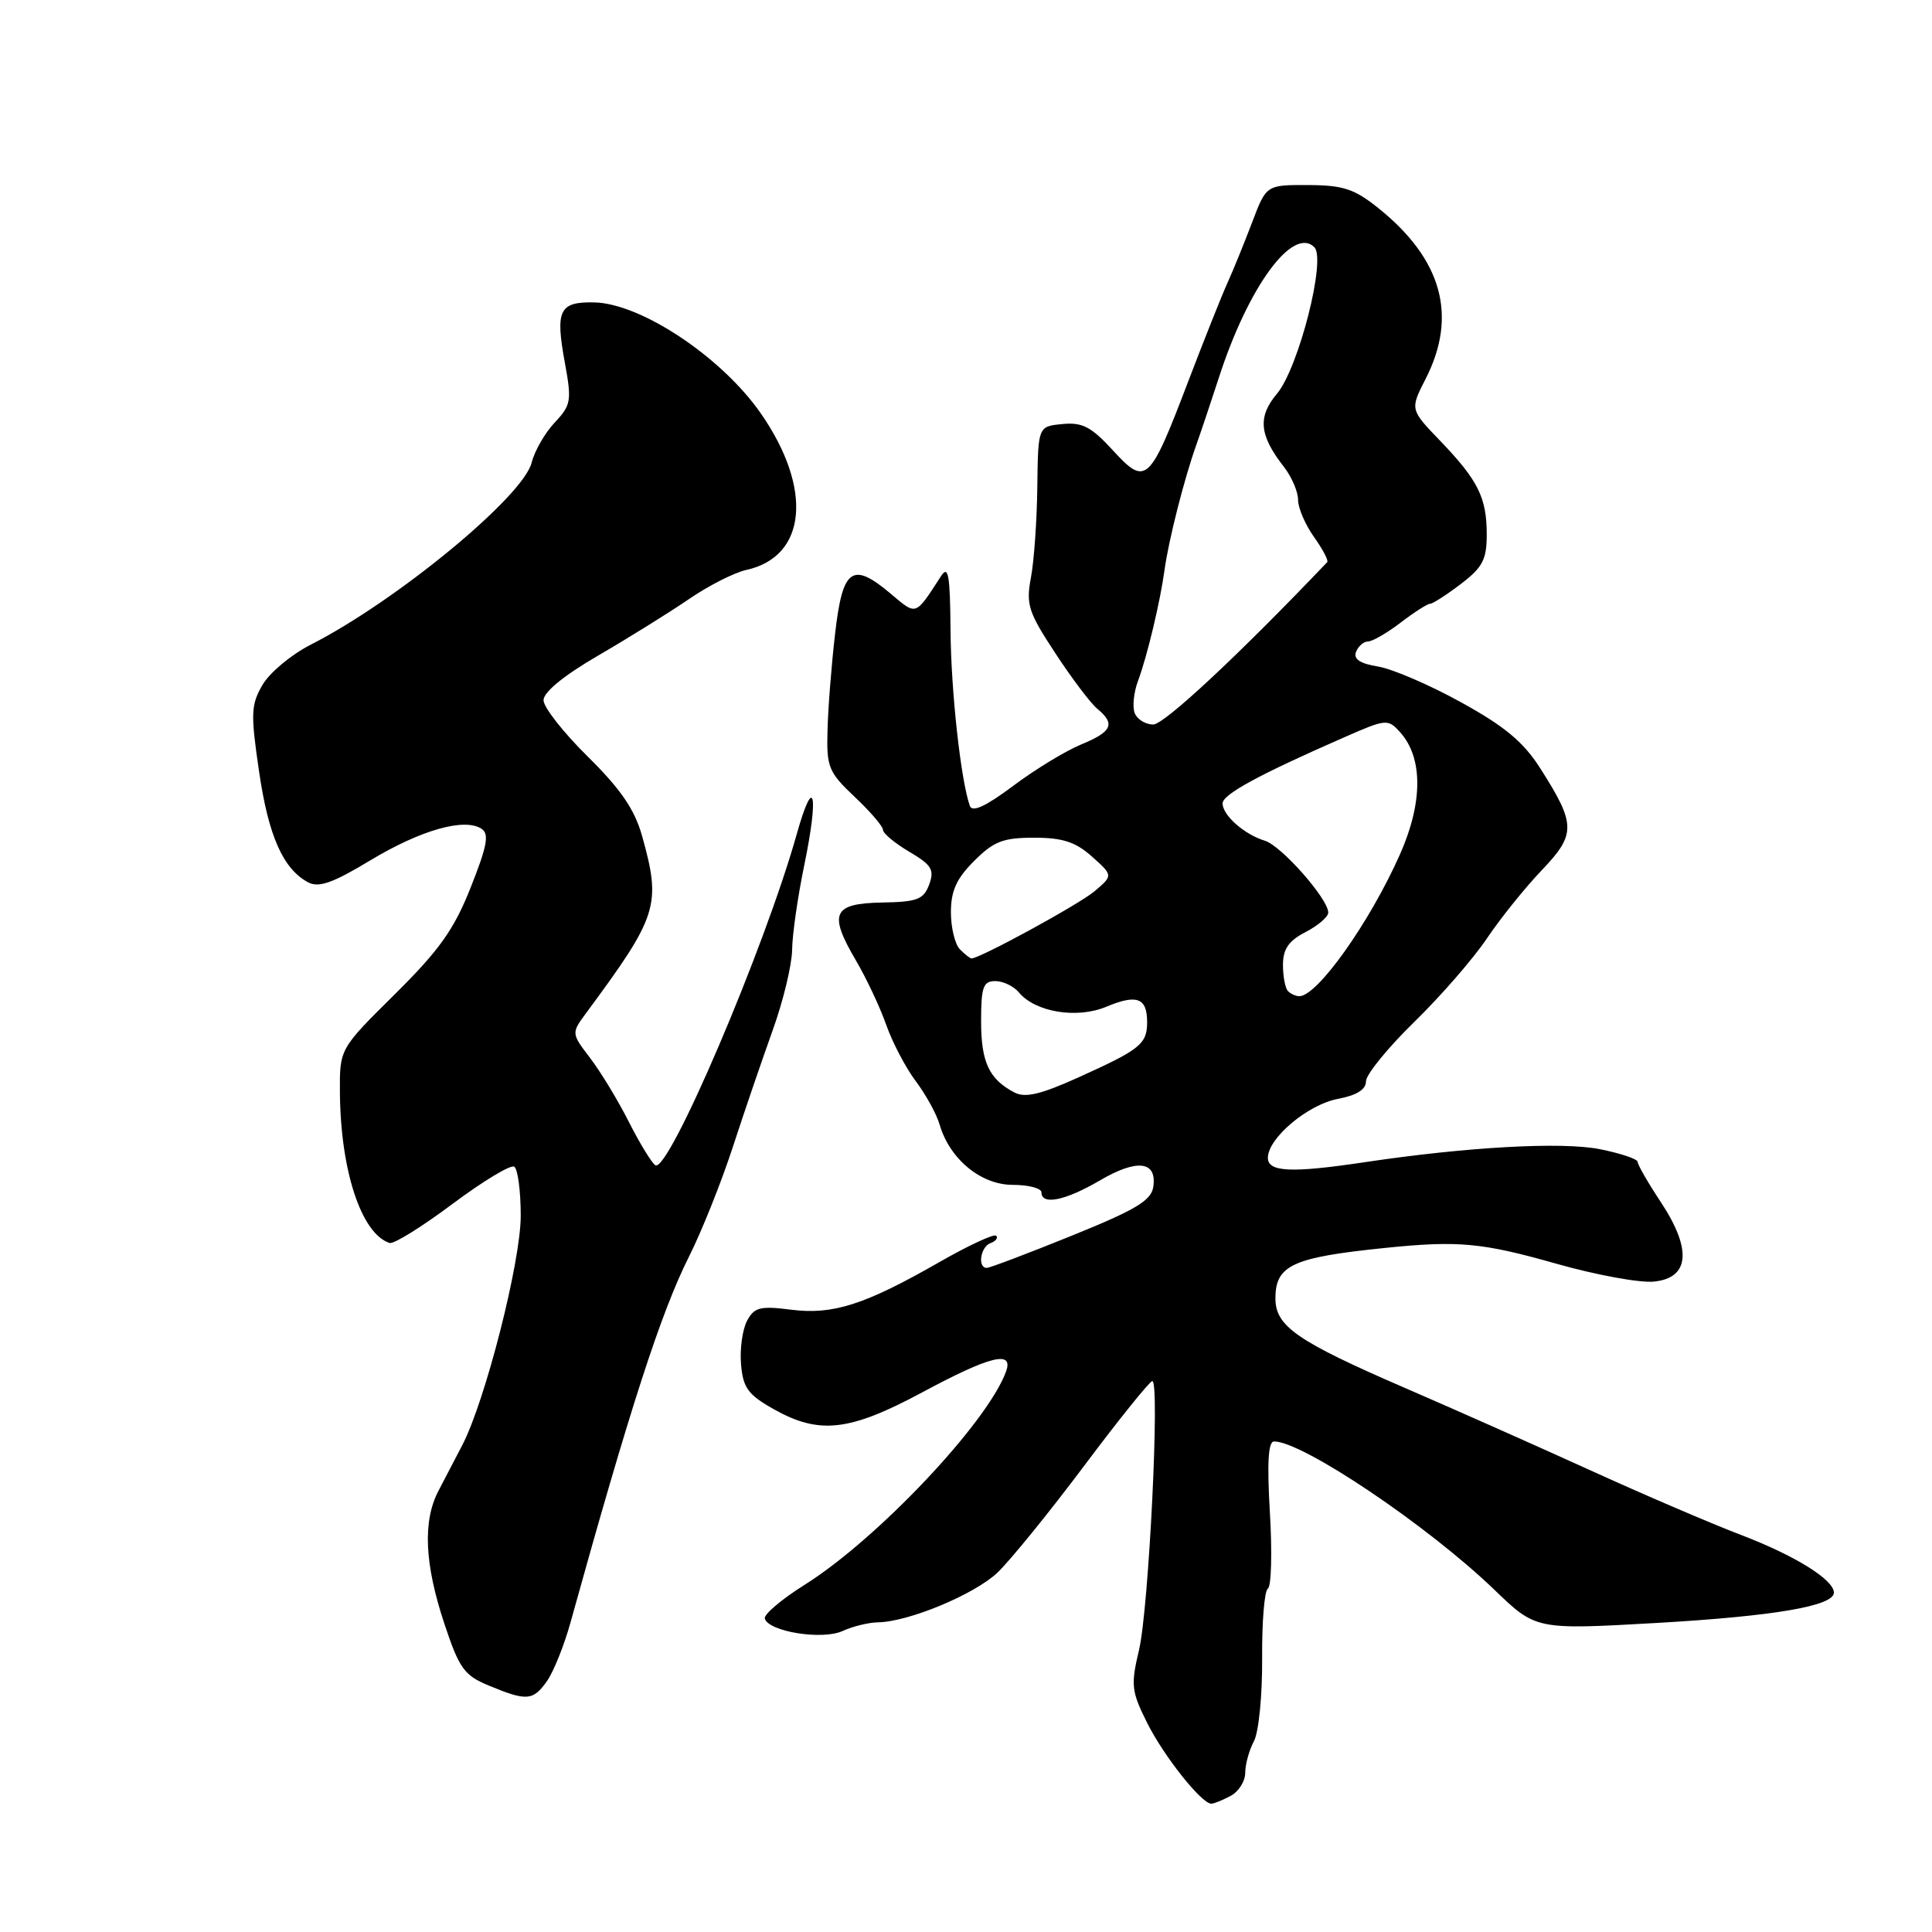 <?xml version="1.0" encoding="UTF-8" standalone="no"?>
<!DOCTYPE svg PUBLIC "-//W3C//DTD SVG 1.1//EN" "http://www.w3.org/Graphics/SVG/1.1/DTD/svg11.dtd" >
<svg xmlns="http://www.w3.org/2000/svg" xmlns:xlink="http://www.w3.org/1999/xlink" version="1.1" viewBox="0 0 256 256">
 <g >
 <path fill="currentColor"
d=" M 163.07 237.96 C 164.13 237.40 165.00 236.02 165.00 234.90 C 165.00 233.78 165.52 231.90 166.15 230.72 C 166.79 229.53 167.27 224.64 167.24 219.79 C 167.20 214.96 167.54 210.78 168.00 210.50 C 168.46 210.21 168.58 205.71 168.27 200.49 C 167.88 193.83 168.04 191.00 168.82 191.00 C 172.62 191.00 189.22 202.18 198.01 210.65 C 203.52 215.96 203.52 215.96 219.51 215.05 C 235.12 214.15 243.00 212.80 243.00 211.03 C 243.00 209.32 237.83 206.11 230.70 203.39 C 226.74 201.88 217.65 197.98 210.50 194.72 C 203.35 191.47 192.39 186.60 186.14 183.90 C 171.87 177.72 169.00 175.74 169.00 172.05 C 169.00 167.65 171.26 166.61 183.50 165.36 C 193.25 164.36 196.37 164.65 206.30 167.47 C 211.49 168.94 217.26 170.00 219.12 169.82 C 223.88 169.37 224.22 165.56 220.07 159.29 C 218.38 156.74 217.00 154.34 217.00 153.96 C 217.00 153.58 214.74 152.82 211.98 152.27 C 206.92 151.27 194.38 151.97 180.81 154.00 C 171.12 155.45 168.00 155.31 168.00 153.42 C 168.00 150.81 173.29 146.36 177.27 145.61 C 179.76 145.14 181.00 144.37 181.00 143.28 C 181.00 142.39 183.87 138.86 187.38 135.43 C 190.89 132.01 195.23 127.02 197.02 124.35 C 198.82 121.68 202.08 117.62 204.27 115.33 C 208.84 110.55 208.83 109.25 204.14 101.88 C 201.89 98.33 199.44 96.28 193.62 93.07 C 189.45 90.76 184.49 88.63 182.60 88.32 C 180.21 87.93 179.32 87.34 179.68 86.38 C 179.98 85.62 180.69 85.00 181.26 85.00 C 181.84 85.00 183.79 83.88 185.59 82.50 C 187.39 81.12 189.15 80.00 189.50 80.00 C 189.85 80.00 191.68 78.82 193.57 77.38 C 196.46 75.18 197.00 74.14 197.00 70.82 C 197.00 65.93 195.85 63.63 190.80 58.38 C 186.83 54.25 186.83 54.25 188.92 50.17 C 193.15 41.86 191.09 34.38 182.68 27.61 C 179.47 25.03 178.00 24.54 173.33 24.52 C 167.79 24.50 167.79 24.50 165.90 29.50 C 164.85 32.25 163.39 35.85 162.64 37.50 C 161.89 39.15 159.56 45.00 157.46 50.50 C 152.30 64.04 151.85 64.45 147.47 59.68 C 144.60 56.55 143.42 55.93 140.77 56.19 C 137.55 56.50 137.55 56.50 137.45 64.50 C 137.40 68.90 137.02 74.30 136.61 76.50 C 135.93 80.10 136.25 81.10 139.82 86.53 C 141.99 89.85 144.50 93.17 145.39 93.91 C 147.83 95.93 147.37 96.95 143.25 98.65 C 141.19 99.50 137.13 101.97 134.24 104.14 C 130.63 106.84 128.83 107.68 128.51 106.79 C 127.31 103.38 126.01 91.59 125.95 83.50 C 125.89 76.16 125.66 74.84 124.69 76.34 C 121.22 81.69 121.49 81.59 117.99 78.64 C 112.91 74.37 111.64 75.30 110.65 84.01 C 110.17 88.13 109.72 93.87 109.65 96.78 C 109.51 101.66 109.78 102.31 113.25 105.59 C 115.31 107.53 117.00 109.50 117.00 109.96 C 117.00 110.43 118.57 111.73 120.48 112.86 C 123.46 114.62 123.84 115.24 123.12 117.21 C 122.38 119.19 121.53 119.51 116.88 119.59 C 110.35 119.71 109.75 121.02 113.40 127.24 C 114.80 129.62 116.61 133.47 117.43 135.80 C 118.25 138.13 120.01 141.49 121.35 143.27 C 122.68 145.04 124.10 147.62 124.50 149.00 C 125.83 153.58 129.97 157.00 134.19 157.00 C 136.28 157.00 138.00 157.45 138.00 158.00 C 138.00 159.74 141.17 159.09 145.73 156.42 C 150.66 153.53 153.31 153.83 152.82 157.24 C 152.56 159.07 150.55 160.28 142.00 163.74 C 136.22 166.08 131.16 168.00 130.75 168.00 C 129.49 168.00 129.92 165.20 131.25 164.72 C 131.94 164.47 132.28 164.03 132.00 163.74 C 131.72 163.45 128.35 165.02 124.50 167.22 C 114.58 172.90 110.37 174.25 104.80 173.54 C 100.73 173.02 99.95 173.22 98.99 175.01 C 98.38 176.15 98.02 178.74 98.19 180.77 C 98.45 183.88 99.11 184.80 102.50 186.71 C 108.54 190.12 112.55 189.67 122.15 184.52 C 131.21 179.65 134.35 178.87 133.30 181.75 C 130.84 188.50 116.24 203.96 106.61 210.00 C 103.54 211.93 101.17 213.94 101.34 214.48 C 101.89 216.22 108.96 217.34 111.64 216.12 C 112.99 215.50 115.09 214.99 116.30 214.97 C 120.38 214.91 129.08 211.29 132.16 208.39 C 133.83 206.80 139.00 200.44 143.64 194.25 C 148.28 188.06 152.35 183.00 152.69 183.00 C 153.71 183.00 152.22 213.13 150.93 218.61 C 149.82 223.29 149.91 224.11 152.01 228.30 C 154.20 232.69 159.21 239.00 160.51 239.00 C 160.85 239.00 162.00 238.53 163.07 237.96 Z  M 72.48 222.75 C 73.35 221.51 74.75 218.03 75.59 215.00 C 83.46 186.63 87.59 173.87 91.30 166.50 C 92.96 163.20 95.57 156.68 97.10 152.00 C 98.62 147.32 101.01 140.35 102.39 136.50 C 103.78 132.65 104.93 127.86 104.96 125.86 C 104.98 123.85 105.71 118.78 106.58 114.59 C 108.53 105.14 107.86 102.38 105.58 110.50 C 101.35 125.58 88.58 155.48 86.84 154.40 C 86.36 154.10 84.78 151.53 83.34 148.68 C 81.90 145.83 79.59 142.02 78.20 140.20 C 75.69 136.91 75.69 136.91 77.69 134.20 C 87.20 121.34 87.64 119.94 85.08 110.77 C 84.09 107.25 82.26 104.58 77.90 100.27 C 74.68 97.10 72.03 93.73 72.02 92.79 C 72.01 91.72 74.69 89.52 79.25 86.87 C 83.24 84.55 88.64 81.19 91.25 79.41 C 93.85 77.62 97.30 75.87 98.89 75.52 C 106.92 73.76 107.74 64.72 100.78 54.73 C 95.58 47.28 84.91 40.19 78.72 40.07 C 74.09 39.98 73.56 41.09 74.86 48.14 C 75.77 53.10 75.67 53.69 73.49 56.00 C 72.20 57.38 70.83 59.76 70.45 61.29 C 69.34 65.79 52.55 79.63 41.18 85.42 C 38.60 86.73 35.73 89.13 34.79 90.74 C 33.25 93.38 33.20 94.56 34.32 102.18 C 35.57 110.77 37.50 115.12 40.82 116.91 C 42.24 117.66 44.09 117.01 49.07 114.00 C 55.75 109.98 61.55 108.33 63.81 109.82 C 64.85 110.51 64.55 112.10 62.37 117.59 C 60.16 123.17 58.22 125.89 52.32 131.74 C 45.00 138.98 45.00 138.98 45.04 144.74 C 45.12 155.11 47.87 163.46 51.61 164.70 C 52.16 164.89 55.90 162.56 59.94 159.54 C 63.98 156.52 67.67 154.29 68.14 154.59 C 68.61 154.88 69.00 157.81 69.00 161.10 C 69.00 167.20 64.31 185.61 61.25 191.50 C 60.40 193.15 58.99 195.85 58.12 197.50 C 55.99 201.55 56.24 207.20 58.89 215.18 C 60.86 221.10 61.51 222.00 64.80 223.36 C 69.79 225.43 70.63 225.37 72.48 222.75 Z  M 134.40 144.75 C 131.05 142.99 130.00 140.74 130.00 135.31 C 130.00 130.78 130.28 130.00 131.88 130.00 C 132.91 130.00 134.31 130.67 134.99 131.48 C 137.17 134.12 142.68 135.03 146.59 133.40 C 150.65 131.70 152.00 132.21 152.00 135.44 C 152.00 138.33 151.09 139.07 142.90 142.76 C 137.87 145.03 135.84 145.51 134.40 144.75 Z  M 170.67 131.33 C 170.30 130.97 170.00 129.40 170.00 127.86 C 170.00 125.75 170.75 124.66 173.00 123.50 C 174.65 122.65 176.00 121.48 176.00 120.92 C 176.00 119.11 169.78 112.06 167.60 111.40 C 164.89 110.58 162.00 108.03 162.00 106.46 C 162.00 105.26 166.80 102.65 178.18 97.67 C 183.66 95.26 183.91 95.24 185.51 97.01 C 188.57 100.39 188.56 106.36 185.48 113.26 C 181.48 122.25 174.55 132.00 172.17 132.00 C 171.71 132.00 171.03 131.70 170.67 131.33 Z  M 127.20 125.80 C 126.54 125.14 126.00 122.92 126.00 120.88 C 126.00 118.05 126.74 116.41 129.08 114.08 C 131.67 111.48 132.92 111.00 137.02 111.00 C 140.80 111.00 142.52 111.56 144.69 113.50 C 147.50 116.01 147.50 116.01 145.00 118.12 C 142.94 119.85 129.85 127.00 128.72 127.00 C 128.55 127.00 127.86 126.46 127.20 125.80 Z  M 150.35 94.48 C 150.03 93.65 150.23 91.73 150.79 90.23 C 152.00 87.00 153.74 79.71 154.31 75.50 C 154.84 71.62 156.91 63.45 158.50 59.00 C 159.18 57.08 160.54 53.02 161.52 50.00 C 165.42 37.96 171.32 29.92 174.16 32.76 C 175.75 34.35 172.07 48.76 169.20 52.18 C 166.62 55.24 166.85 57.68 170.14 61.88 C 171.16 63.20 172.00 65.15 172.00 66.23 C 172.00 67.31 172.95 69.52 174.11 71.15 C 175.27 72.78 176.06 74.28 175.86 74.49 C 164.20 86.73 154.27 96.00 152.81 96.00 C 151.78 96.00 150.68 95.32 150.35 94.48 Z "/>
</g>
</svg>